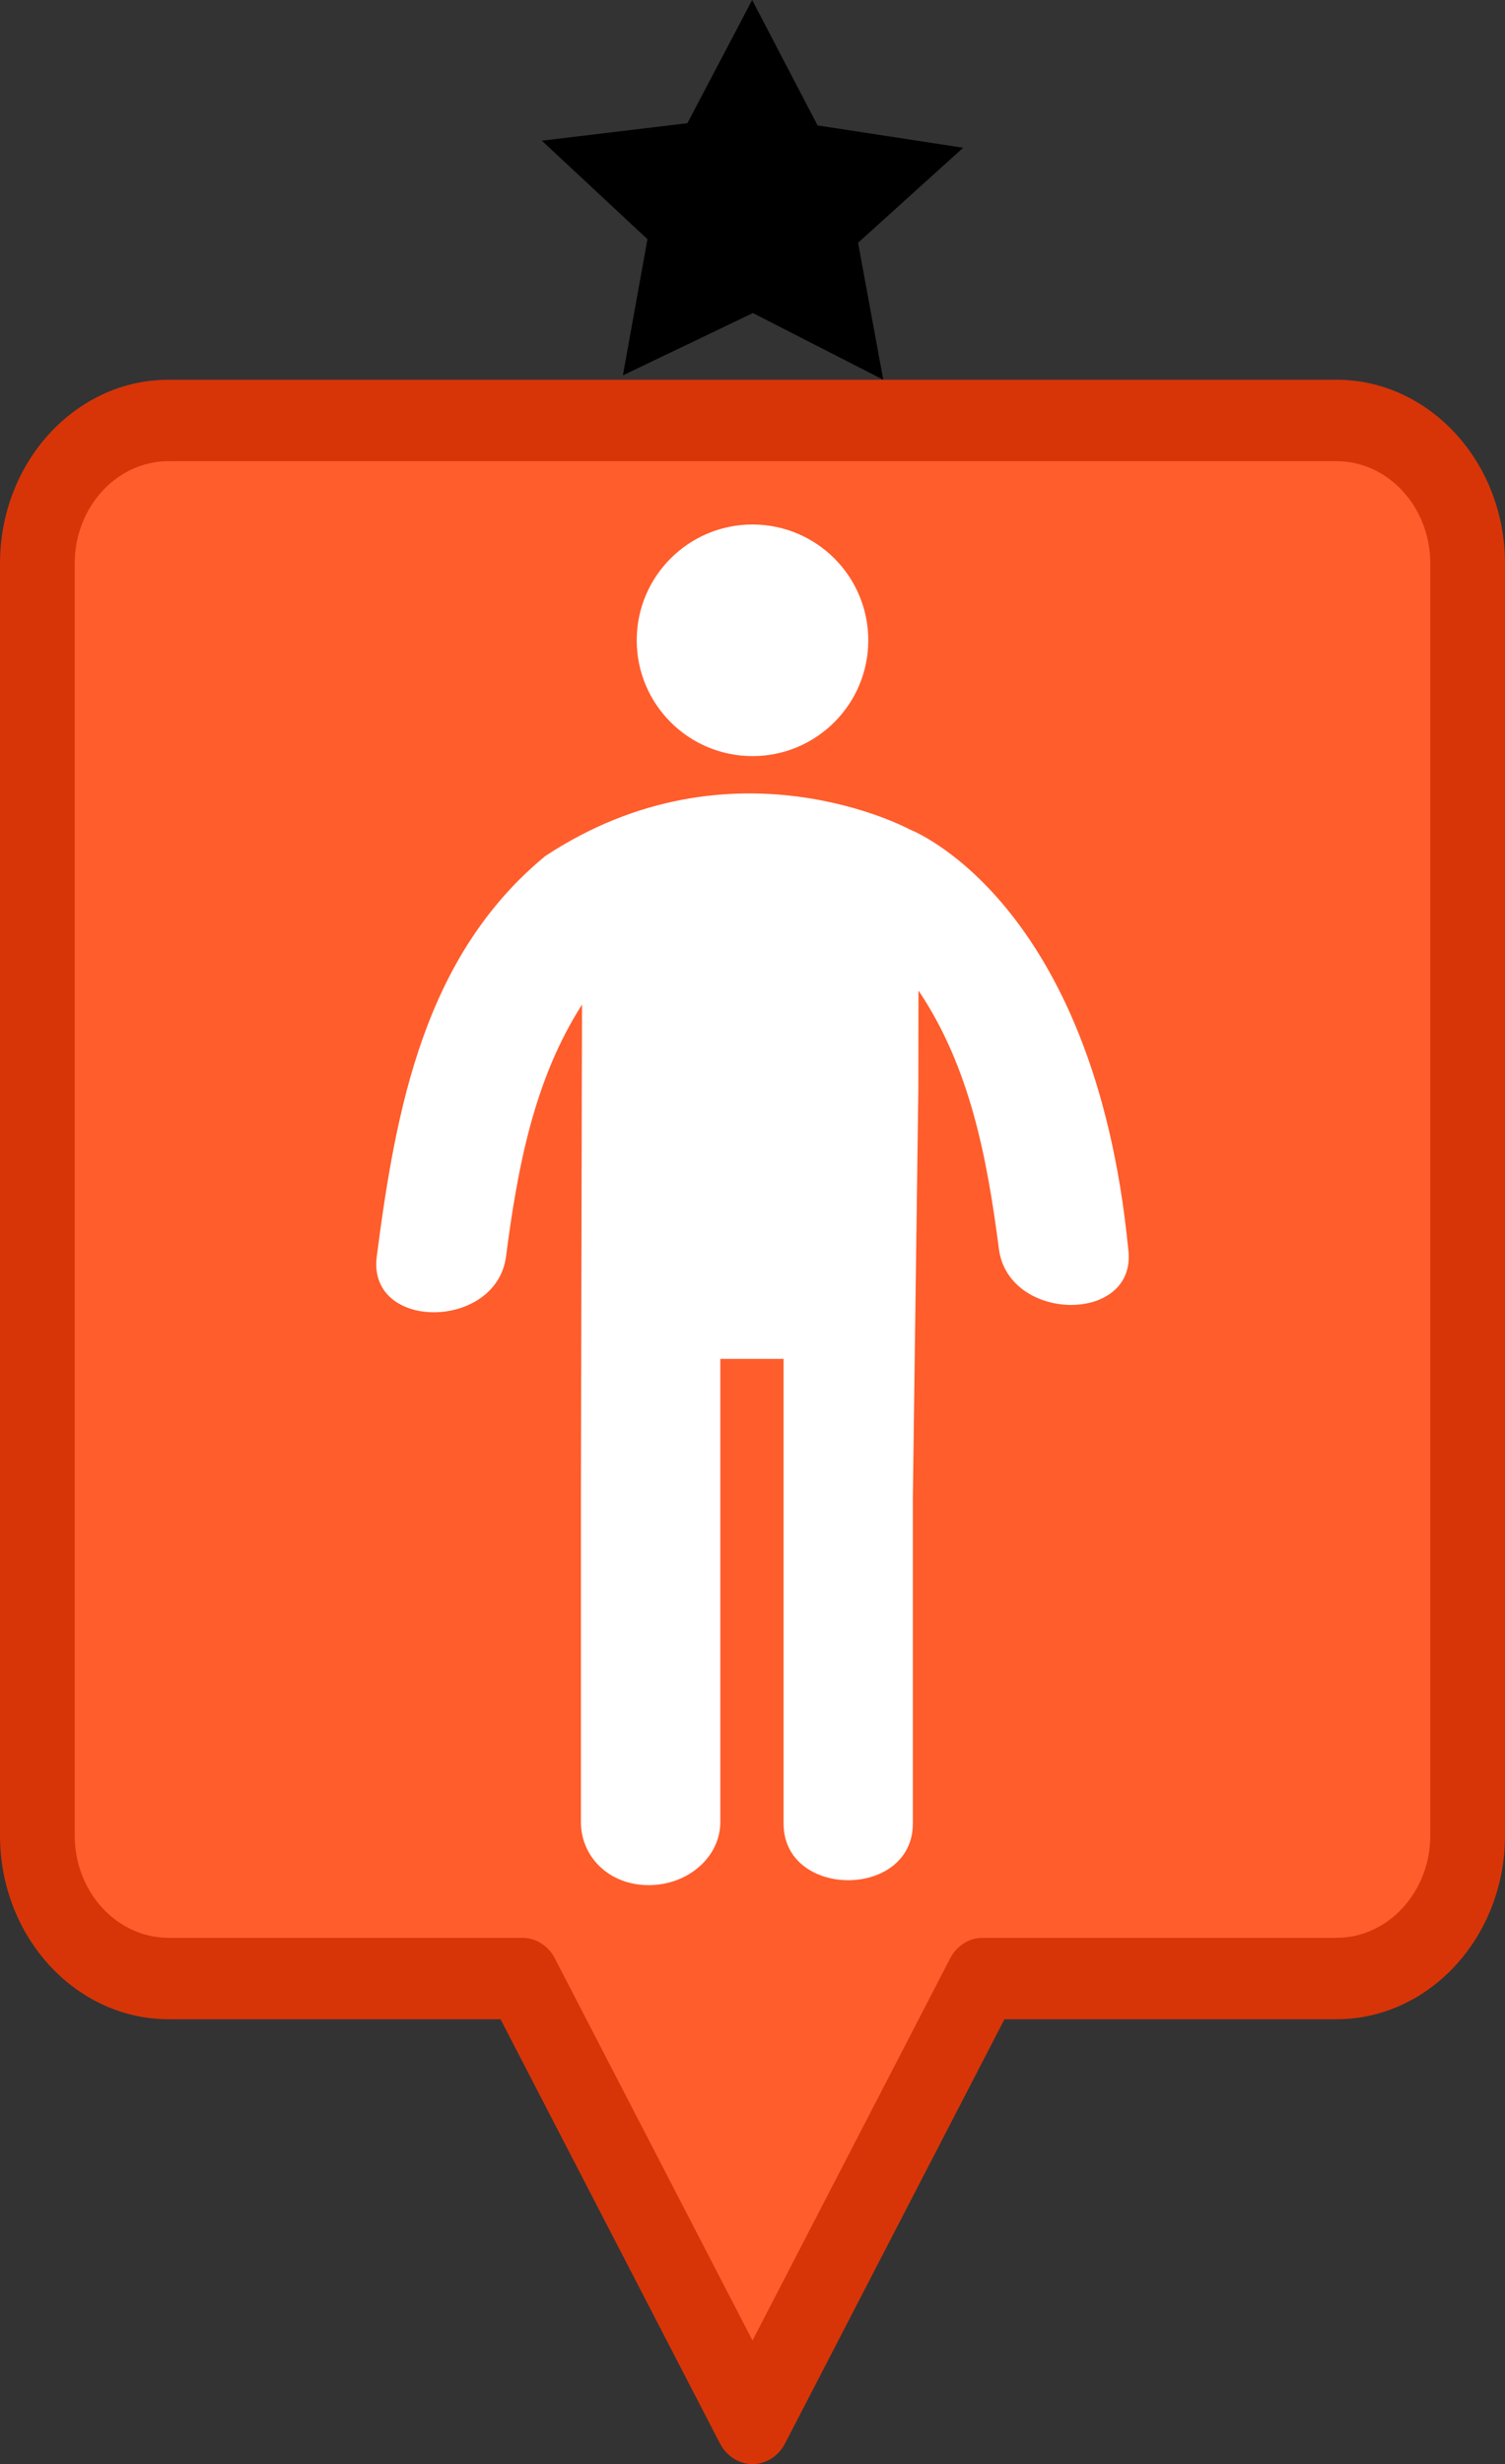 <?xml version="1.0" standalone="no"?><!-- Generator: Gravit.io --><svg xmlns="http://www.w3.org/2000/svg" xmlns:xlink="http://www.w3.org/1999/xlink" style="isolation:isolate" viewBox="305 609.441 26 42.559" width="26" height="42.559"><rect x="305" y="609.441" width="26" height="42.559" fill="#333333" stroke="none"/><g><g><g><g><path d=" M 307.912 616.703 L 328.088 616.703 C 329.334 616.703 330.354 617.814 330.354 619.172 L 330.354 641.144 C 330.354 642.502 329.334 643.613 328.088 643.613 L 321.975 643.613 L 319.988 647.455 L 318 651.297 L 316.012 647.455 L 314.025 643.613 L 307.912 643.613 C 306.666 643.613 305.646 642.502 305.646 641.144 L 305.646 619.172 C 305.646 617.814 306.666 616.703 307.912 616.703 L 307.912 616.703 Z " fill-rule="evenodd" fill="rgb(255,93,44)"/><path d=" M 328.088 616 L 307.912 616 C 306.306 616 305 617.423 305 619.172 L 305 641.144 C 305 642.893 306.307 644.316 307.912 644.316 L 313.647 644.316 L 317.437 651.642 C 317.552 651.863 317.767 652 318 652 C 318.233 652 318.448 651.863 318.563 651.642 L 322.353 644.316 L 328.088 644.316 C 329.693 644.316 331 642.893 331 641.144 L 331 619.172 C 331 617.423 329.693 616 328.088 616 L 328.088 616 Z  M 329.709 641.144 C 329.709 642.118 328.981 642.91 328.088 642.91 L 321.975 642.91 C 321.742 642.91 321.527 643.046 321.413 643.268 L 318 649.865 L 314.587 643.268 C 314.473 643.046 314.258 642.91 314.025 642.91 L 307.912 642.91 C 307.019 642.91 306.291 642.118 306.291 641.144 L 306.291 619.172 C 306.291 618.198 307.019 617.406 307.912 617.406 L 328.088 617.406 C 328.981 617.406 329.709 618.198 329.709 619.172 L 329.709 641.144 Z " fill-rule="evenodd" fill="rgb(215,53,8)"/></g></g><g><g><g><circle vector-effect="non-scaling-stroke" cx="318" cy="620.5" r="2" fill="rgb(255,255,255)"/><path d=" M 324.491 631.014 C 323.898 624.974 320.721 623.769 320.721 623.769 C 320.721 623.769 317.651 622.097 314.419 624.227 C 312.324 625.955 311.84 628.593 311.509 631.141 C 311.341 632.435 313.576 632.42 313.742 631.141 C 313.94 629.62 314.222 628.092 315.055 626.792 L 315.051 628.259 L 315.036 635.314 L 315.036 640.91 C 315.036 641.512 315.523 642 316.206 642 C 316.889 642 317.444 641.512 317.444 640.91 L 317.444 632.911 L 318.537 632.911 C 318.537 634.785 318.537 639.062 318.537 640.936 C 318.537 642.241 320.77 642.241 320.77 640.936 C 320.77 639.062 320.77 637.187 320.77 635.313 L 320.865 628.245 C 320.866 627.571 320.867 626.968 320.867 626.548 C 321.759 627.873 322.054 629.447 322.257 631.013 C 322.424 632.293 324.659 632.309 324.491 631.014 Z " fill="rgb(255,255,255)"/></g></g></g><path d=" M 320.259 616 L 318.007 614.848 L 315.761 615.924 L 316.185 613.572 L 314.361 611.871 L 316.875 611.569 L 317.994 609.441 L 319.124 611.607 L 321.639 611.993 L 319.824 613.634 L 320.259 616 Z " fill="rgb(0,0,0)"/></g></g></svg>